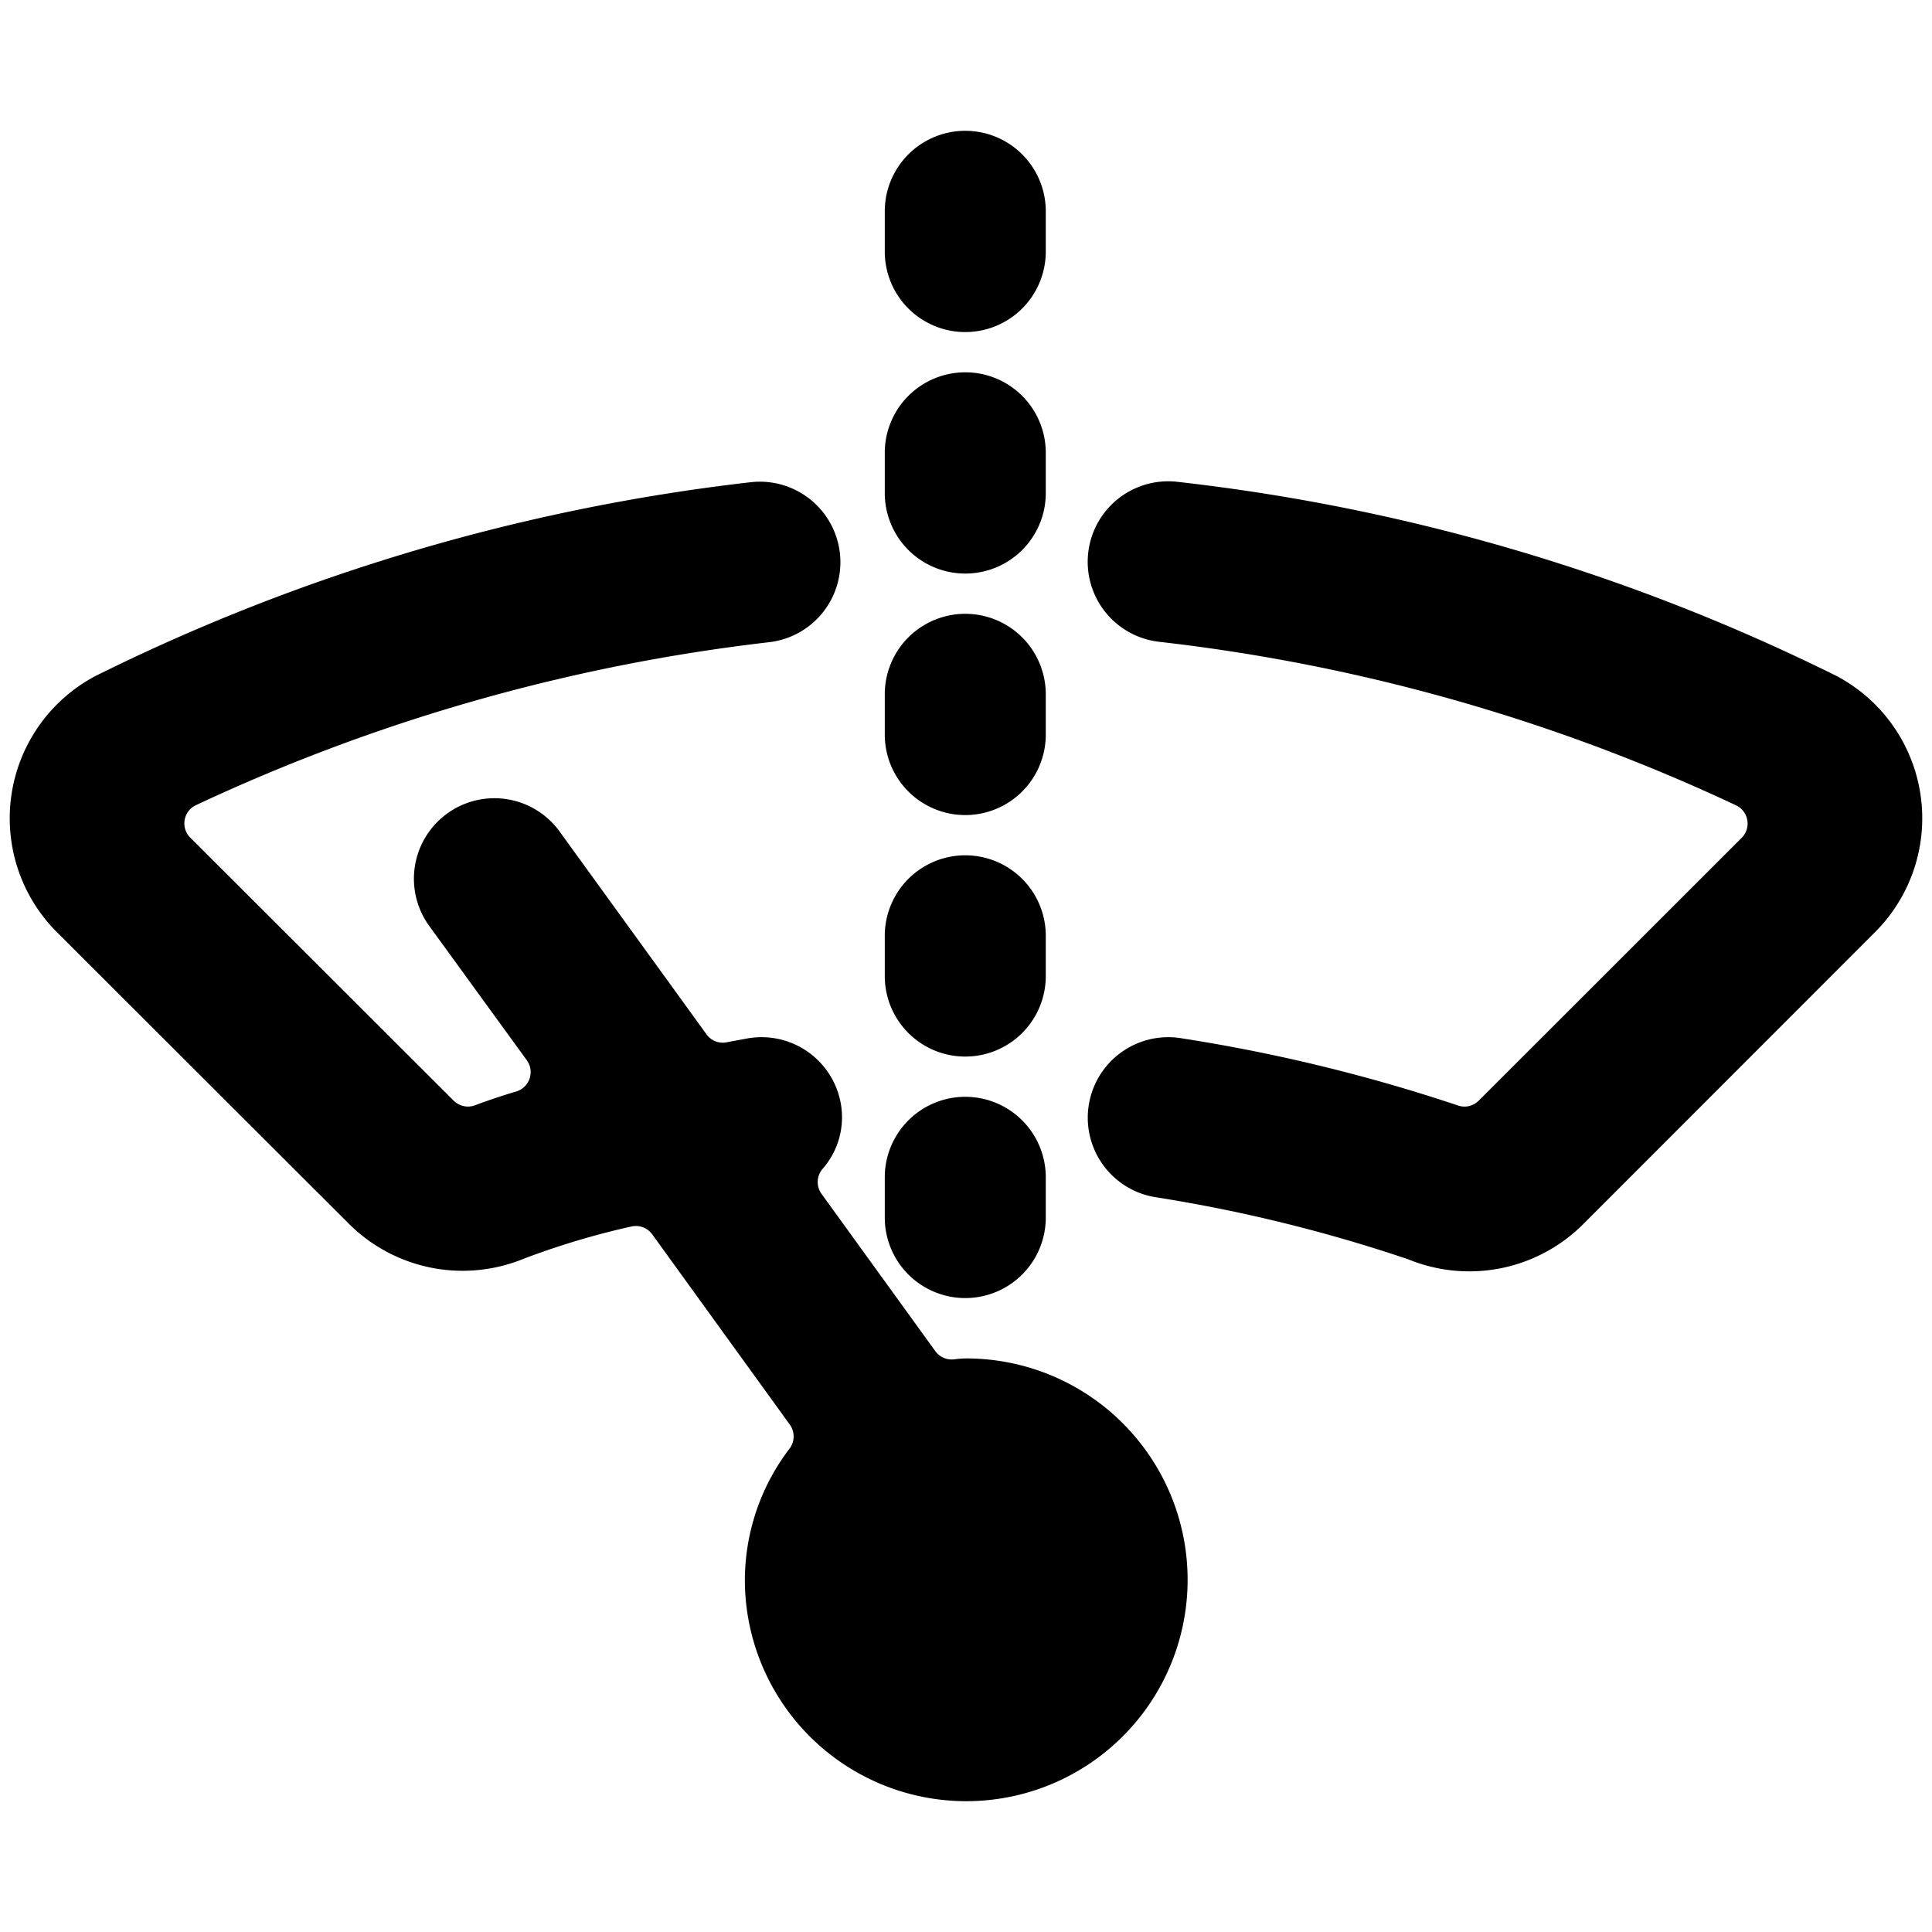 <svg xmlns="http://www.w3.org/2000/svg" viewBox="0 0 24 24"><title>car-dashboard-window-rear-wipe</title><path d="M23.293,11.579A2,2,0,0,0,22.82,8.4a24.592,24.592,0,0,0-8.189-2.414,1,1,0,1,0-.238,1.986,22.94,22.94,0,0,1,7.179,2.035.251.251,0,0,1,.065.4l-3.269,3.267a.25.25,0,0,1-.265.056A20.943,20.943,0,0,0,14.69,12.9a1,1,0,0,0-.354,1.969,19.063,19.063,0,0,1,3.156.774,2,2,0,0,0,2.175-.436Z"/><path d="M12,16.875a1.181,1.181,0,0,0-.146.011.251.251,0,0,1-.234-.1l-1.415-1.956a.25.25,0,0,1,.013-.309.973.973,0,0,0,.227-.811A1,1,0,0,0,9.283,12.9l-.258.048a.247.247,0,0,1-.249-.1l-1.811-2.5a1,1,0,1,0-1.62,1.172l1.2,1.652a.251.251,0,0,1-.13.386c-.181.054-.354.112-.514.172a.25.25,0,0,1-.265-.057L2.363,10.405a.25.25,0,0,1,.065-.4A22.956,22.956,0,0,1,9.56,7.977a1,1,0,1,0-.241-1.986A24.581,24.581,0,0,0,1.181,8.4a2,2,0,0,0-.474,3.18L4.332,15.2a2,2,0,0,0,2.175.436,9.735,9.735,0,0,1,1.336-.4.252.252,0,0,1,.261.1l1.705,2.358a.251.251,0,0,1,0,.3,2.7,2.7,0,0,0-.556,1.636A2.75,2.75,0,1,0,12,16.875Z"/><path d="M11.991,4.125a1,1,0,0,0,1-1v-.5a1,1,0,0,0-2,0v.5A1,1,0,0,0,11.991,4.125Z"/><path d="M11.991,7.125a1,1,0,0,0,1-1v-.5a1,1,0,0,0-2,0v.5A1,1,0,0,0,11.991,7.125Z"/><path d="M11.991,10.125a1,1,0,0,0,1-1v-.5a1,1,0,0,0-2,0v.5A1,1,0,0,0,11.991,10.125Z"/><path d="M11.991,13.125a1,1,0,0,0,1-1v-.5a1,1,0,0,0-2,0v.5A1,1,0,0,0,11.991,13.125Z"/><path d="M11.991,16.125a1,1,0,0,0,1-1v-.5a1,1,0,0,0-2,0v.5A1,1,0,0,0,11.991,16.125Z"/></svg>